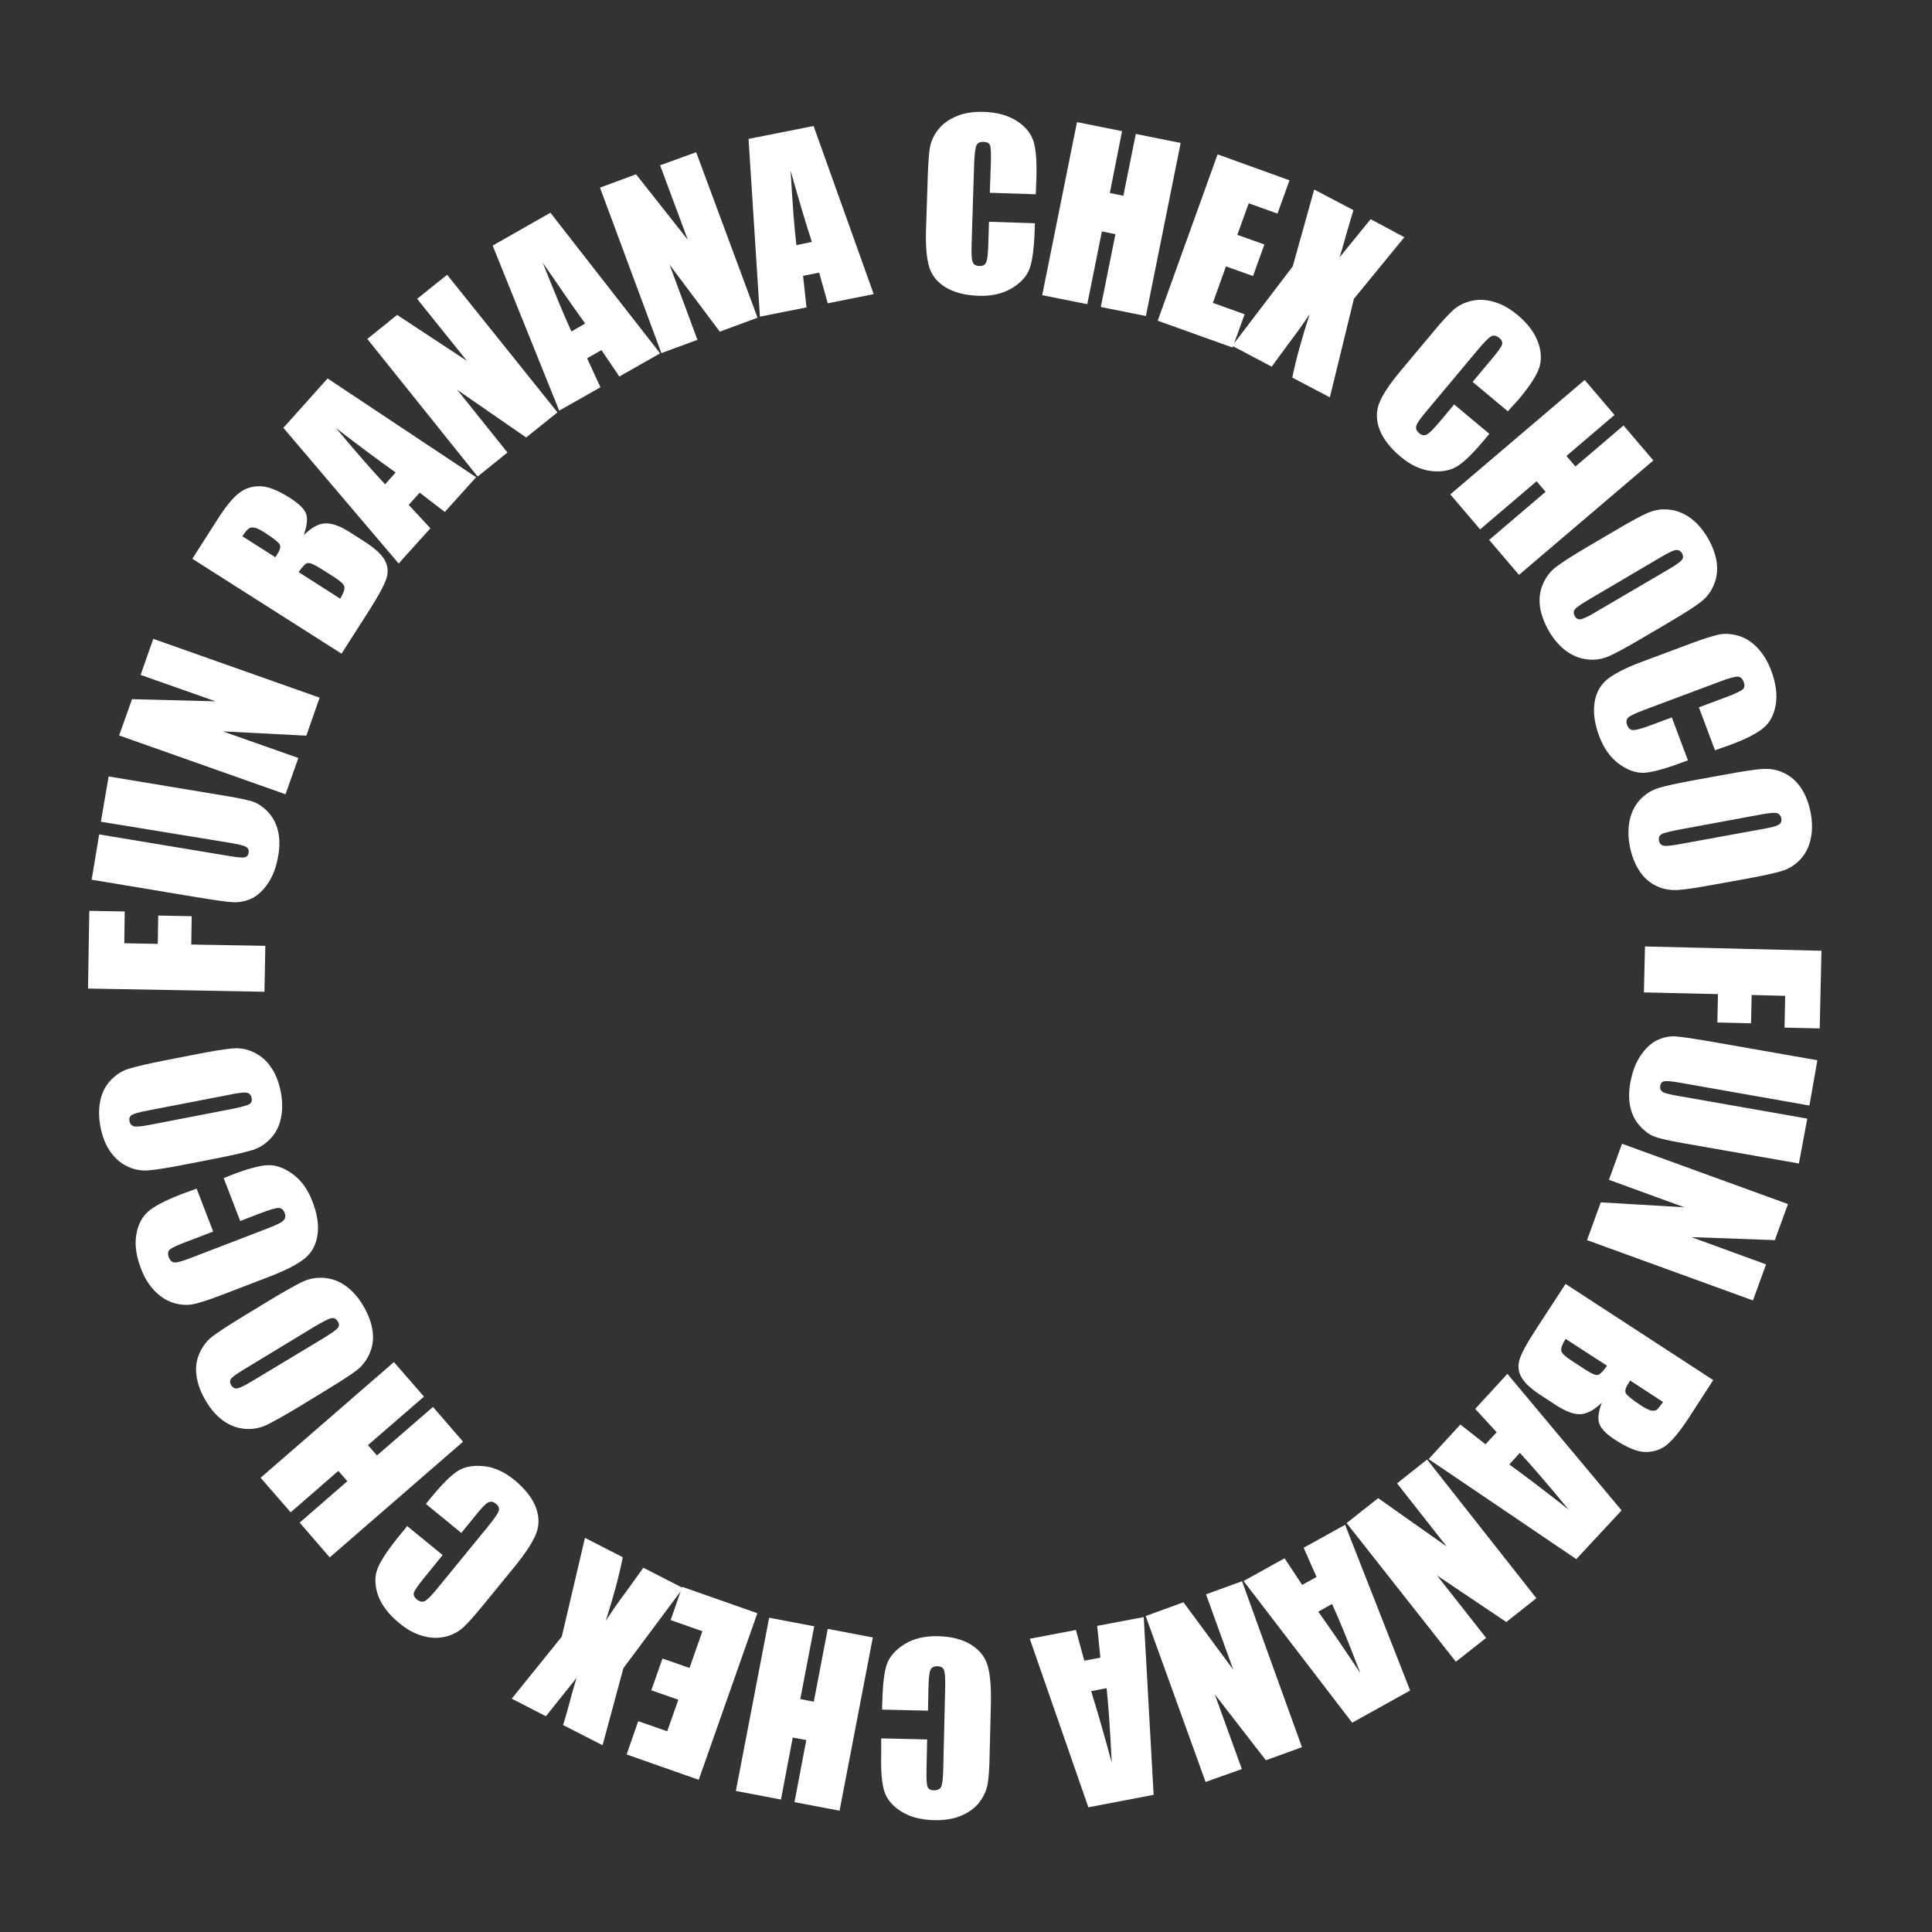 <?xml version="1.0" encoding="utf-8"?>
<!-- Generator: Adobe Illustrator 23.1.0, SVG Export Plug-In . SVG Version: 6.00 Build 0)  -->
<svg version="1.1" id="Layer_1" xmlns="http://www.w3.org/2000/svg" xmlns:xlink="http://www.w3.org/1999/xlink" x="0px" y="0px"
	 viewBox="0 0 90 90" style="enable-background:new 0 0 90 90;" xml:space="preserve">
<rect x="0" y="0" width="90" height="90" fill="#333333" stroke="none"/>
<style type="text/css">
	.st0{fill:#FFFFFF;}
</style>
<g>
	<path class="st0" d="M48.25,9.05l-2.14-0.07l0.05-1.43c0.01-0.42,0-0.68-0.04-0.78c-0.04-0.1-0.14-0.16-0.3-0.16
		c-0.18-0.01-0.29,0.05-0.34,0.18c-0.05,0.12-0.08,0.39-0.1,0.81l-0.12,3.82c-0.01,0.4,0,0.66,0.05,0.78
		c0.04,0.12,0.15,0.19,0.31,0.19c0.16,0.01,0.27-0.05,0.32-0.17c0.05-0.12,0.09-0.41,0.1-0.86l0.03-1.03l2.14,0.07l-0.01,0.32
		c-0.03,0.85-0.11,1.45-0.24,1.8c-0.13,0.35-0.41,0.66-0.83,0.91c-0.42,0.25-0.93,0.37-1.53,0.35c-0.63-0.02-1.14-0.15-1.54-0.39
		c-0.4-0.24-0.66-0.56-0.78-0.97c-0.12-0.41-0.17-1.01-0.14-1.82l0.08-2.4c0.02-0.59,0.05-1.04,0.1-1.33
		c0.05-0.29,0.18-0.58,0.39-0.84c0.21-0.27,0.5-0.47,0.86-0.62c0.36-0.15,0.77-0.21,1.24-0.2c0.63,0.02,1.14,0.16,1.55,0.42
		c0.4,0.26,0.66,0.57,0.78,0.94c0.12,0.37,0.16,0.94,0.14,1.7L48.25,9.05z"/>
	<path class="st0" d="M55,6.66l-1.62,8.06l-2.1-0.42l0.68-3.39l-0.63-0.13l-0.68,3.39l-2.1-0.42l1.62-8.06l2.1,0.42L51.7,8.99
		l0.63,0.13l0.58-2.88L55,6.66z"/>
	<path class="st0" d="M56.72,7.19l3.35,1.21l-0.56,1.55l-1.34-0.48l-0.53,1.47l1.26,0.45l-0.53,1.47l-1.26-0.45l-0.61,1.7l1.48,0.53
		l-0.56,1.55l-3.49-1.25L56.72,7.19z"/>
	<path class="st0" d="M65.42,11.05l-2.35,2.87l-1.12,4.59l-1.75-0.92c0.17-0.84,0.44-1.82,0.81-2.96c-0.29,0.44-0.61,0.89-0.97,1.36
		l-0.8,1.09l-1.84-0.97l2.82-3.7l1-3.58l1.83,0.96c-0.07,0.22-0.18,0.59-0.33,1.11c-0.11,0.4-0.21,0.76-0.32,1.09l1.45-1.78
		L65.42,11.05z"/>
	<path class="st0" d="M70.24,19.16l-1.64-1.37l0.92-1.1c0.27-0.32,0.42-0.53,0.45-0.64c0.03-0.11-0.01-0.21-0.13-0.31
		c-0.14-0.11-0.26-0.14-0.38-0.07c-0.12,0.07-0.31,0.26-0.58,0.58l-2.45,2.93c-0.26,0.31-0.41,0.52-0.45,0.65
		c-0.04,0.12,0,0.24,0.13,0.35c0.12,0.1,0.24,0.12,0.36,0.06c0.12-0.06,0.32-0.27,0.61-0.61l0.66-0.79l1.64,1.37l-0.21,0.25
		c-0.54,0.65-0.98,1.08-1.3,1.27s-0.72,0.27-1.21,0.21c-0.49-0.06-0.96-0.28-1.42-0.67c-0.48-0.4-0.8-0.82-0.97-1.25
		c-0.17-0.43-0.17-0.85-0.02-1.24s0.49-0.9,1.01-1.52l1.54-1.84c0.38-0.46,0.68-0.78,0.9-0.98c0.22-0.2,0.5-0.34,0.83-0.42
		c0.33-0.08,0.68-0.07,1.06,0.04s0.74,0.31,1.1,0.61c0.48,0.4,0.8,0.83,0.96,1.28c0.16,0.45,0.17,0.85,0.04,1.22
		c-0.13,0.36-0.45,0.84-0.94,1.43L70.24,19.16z"/>
	<path class="st0" d="M77.02,21.45l-6.26,5.33l-1.39-1.63L72,22.91l-0.42-0.49l-2.63,2.24l-1.39-1.63l6.26-5.33l1.39,1.63
		l-2.24,1.91l0.42,0.49l2.24-1.91L77.02,21.45z"/>
	<path class="st0" d="M76.51,29.72c-0.71,0.42-1.22,0.7-1.54,0.84s-0.65,0.2-1,0.16c-0.35-0.03-0.68-0.16-0.99-0.38
		s-0.58-0.53-0.82-0.93c-0.22-0.38-0.36-0.76-0.42-1.13c-0.05-0.37-0.01-0.73,0.13-1.06c0.14-0.33,0.34-0.6,0.62-0.81
		c0.27-0.21,0.77-0.53,1.5-0.96l1.21-0.71c0.71-0.42,1.22-0.7,1.54-0.84s0.65-0.2,1-0.16c0.35,0.03,0.68,0.16,0.99,0.38
		s0.58,0.53,0.82,0.93c0.22,0.38,0.36,0.76,0.42,1.13c0.05,0.38,0.01,0.73-0.13,1.06s-0.34,0.6-0.62,0.81
		c-0.27,0.21-0.77,0.53-1.5,0.96L76.51,29.72z M77.75,26.51c0.33-0.19,0.53-0.34,0.6-0.43c0.07-0.09,0.07-0.19,0-0.31
		c-0.06-0.1-0.14-0.15-0.24-0.15c-0.1-0.01-0.34,0.1-0.7,0.31l-3.31,1.95c-0.41,0.24-0.66,0.41-0.73,0.5s-0.08,0.2-0.01,0.32
		c0.07,0.13,0.18,0.17,0.31,0.14s0.41-0.17,0.82-0.42L77.75,26.51z"/>
	<path class="st0" d="M79.89,34.95l-0.75-2l1.34-0.5c0.39-0.15,0.62-0.26,0.71-0.34c0.08-0.08,0.09-0.19,0.04-0.34
		c-0.06-0.16-0.16-0.25-0.29-0.25s-0.4,0.07-0.79,0.22l-3.58,1.34c-0.37,0.14-0.61,0.25-0.71,0.34c-0.1,0.09-0.12,0.21-0.06,0.36
		c0.06,0.15,0.15,0.23,0.28,0.23c0.13,0,0.41-0.07,0.83-0.23l0.97-0.36l0.75,2l-0.3,0.11c-0.8,0.3-1.38,0.45-1.76,0.47
		c-0.38,0.01-0.76-0.13-1.16-0.42c-0.39-0.29-0.7-0.72-0.91-1.28c-0.22-0.59-0.29-1.11-0.22-1.57s0.27-0.82,0.6-1.09
		c0.33-0.26,0.87-0.54,1.63-0.82l2.25-0.84c0.55-0.21,0.98-0.34,1.27-0.41c0.29-0.07,0.6-0.05,0.93,0.04
		c0.33,0.09,0.63,0.28,0.9,0.56c0.27,0.28,0.49,0.64,0.65,1.07c0.22,0.59,0.29,1.12,0.21,1.59c-0.08,0.47-0.27,0.83-0.57,1.08
		s-0.8,0.51-1.52,0.78L79.89,34.95z"/>
	<path class="st0" d="M79.89,41.2c-0.81,0.15-1.39,0.24-1.74,0.26s-0.68-0.04-0.99-0.19c-0.32-0.15-0.58-0.38-0.79-0.7
		c-0.21-0.32-0.36-0.7-0.45-1.16c-0.08-0.43-0.08-0.83,0-1.21c0.08-0.37,0.24-0.69,0.48-0.95c0.25-0.26,0.53-0.44,0.86-0.54
		c0.33-0.1,0.9-0.23,1.74-0.38l1.38-0.25c0.81-0.15,1.39-0.24,1.74-0.26c0.35-0.02,0.68,0.04,0.99,0.19s0.58,0.38,0.79,0.7
		c0.21,0.31,0.36,0.7,0.45,1.16c0.08,0.43,0.08,0.83,0,1.21s-0.24,0.69-0.48,0.95c-0.24,0.26-0.53,0.44-0.85,0.54
		c-0.33,0.1-0.91,0.23-1.74,0.38L79.89,41.2z M82.16,38.61c0.38-0.07,0.61-0.13,0.71-0.2c0.1-0.06,0.13-0.16,0.11-0.29
		c-0.02-0.11-0.08-0.19-0.17-0.23s-0.35-0.03-0.77,0.05l-3.78,0.7c-0.47,0.09-0.76,0.16-0.86,0.22c-0.1,0.06-0.14,0.16-0.12,0.3
		c0.03,0.14,0.11,0.22,0.24,0.24c0.13,0.02,0.44-0.02,0.91-0.11L82.16,38.61z"/>
	<path class="st0" d="M84.85,44.29l-0.08,3.62l-1.64-0.04l0.03-1.48l-1.56-0.04l-0.03,1.32L80,47.63l0.03-1.32l-3.45-0.08l0.05-2.14
		L84.85,44.29z"/>
	<path class="st0" d="M83.8,54.2l-5.41-0.95c-0.61-0.11-1.04-0.2-1.28-0.29c-0.24-0.08-0.48-0.25-0.7-0.49
		c-0.23-0.24-0.38-0.54-0.46-0.88c-0.08-0.35-0.08-0.74,0-1.17c0.09-0.48,0.24-0.9,0.47-1.24s0.48-0.58,0.77-0.72
		c0.29-0.14,0.58-0.2,0.87-0.18c0.29,0.02,0.89,0.11,1.81,0.27l4.79,0.84l-0.37,2.11l-6.07-1.07c-0.35-0.06-0.58-0.08-0.69-0.06
		c-0.11,0.02-0.17,0.09-0.19,0.21c-0.02,0.13,0.02,0.23,0.12,0.29s0.35,0.12,0.76,0.19l5.97,1.05L83.8,54.2z"/>
	<path class="st0" d="M81.66,60.58l-7.73-2.81l0.64-1.76l3.89,0.23l-3.51-1.28l0.61-1.68l7.73,2.81l-0.61,1.68l-3.89-0.14l3.48,1.27
		L81.66,60.58z"/>
	<path class="st0" d="M79.81,64.29l-1.16,1.79c-0.37,0.56-0.69,0.96-0.97,1.2s-0.61,0.35-0.99,0.36s-0.87-0.19-1.47-0.58
		c-0.4-0.26-0.64-0.51-0.72-0.74c-0.08-0.23-0.04-0.56,0.12-0.98c-0.36,0.35-0.7,0.53-1.01,0.54c-0.31,0.01-0.69-0.14-1.14-0.43
		l-0.64-0.42c-0.47-0.3-0.78-0.58-0.93-0.83c-0.16-0.25-0.2-0.52-0.13-0.81s0.34-0.79,0.81-1.51l1.35-2.07L79.81,64.29z
		 M74.86,63.62l-1.93-1.25c-0.16,0.26-0.22,0.44-0.2,0.56c0.03,0.12,0.18,0.26,0.46,0.44l0.64,0.42c0.29,0.19,0.49,0.28,0.6,0.26
		C74.54,64.02,74.68,63.88,74.86,63.62z M77.47,65.31l-1.53-1c-0.05,0.08-0.08,0.14-0.11,0.18c-0.12,0.18-0.14,0.32-0.09,0.42
		c0.06,0.1,0.29,0.29,0.7,0.56c0.22,0.14,0.38,0.22,0.49,0.24s0.2,0,0.27-0.05C77.25,65.61,77.34,65.49,77.47,65.31z"/>
	<path class="st0" d="M73.43,72.63l-6.88-4.66l1.48-1.61l1.17,0.92l0.52-0.56l-1-1.09l1.5-1.63l5.32,6.36L73.43,72.63z M70.31,68.22
		c0.76,0.55,1.68,1.25,2.76,2.1c-1.01-1.23-1.77-2.1-2.27-2.64L70.31,68.22z"/>
	<path class="st0" d="M67.82,77.41l-5.09-6.46l1.47-1.16l3.19,2.25l-2.31-2.94l1.4-1.11l5.09,6.46l-1.4,1.11l-3.23-2.17l2.29,2.91
		L67.82,77.41z"/>
	<path class="st0" d="M62.99,80.25l-5.06-6.6l1.91-1.06l0.82,1.24l0.67-0.37l-0.6-1.36l1.93-1.07l3.03,7.72L62.99,80.25z
		 M61.41,75.08c0.55,0.76,1.2,1.72,1.96,2.86c-0.57-1.48-1.01-2.56-1.32-3.22L61.41,75.08z"/>
	<path class="st0" d="M56.16,83.01l-2.79-7.73l1.76-0.64l2.32,3.14l-1.27-3.51l1.68-0.61l2.79,7.73L58.97,82l-2.38-3.07l1.26,3.48
		L56.16,83.01z"/>
	<path class="st0" d="M50.7,84.19l-2.73-7.85l2.15-0.41l0.39,1.43l0.75-0.14l-0.15-1.48l2.17-0.41l0.46,8.28L50.7,84.19z
		 M50.83,78.78c0.28,0.9,0.6,2.01,0.96,3.33c-0.08-1.59-0.16-2.74-0.24-3.47L50.83,78.78z"/>
	<path class="st0" d="M41.05,80.98l2.14,0.05l-0.03,1.43c-0.01,0.42,0.01,0.68,0.05,0.78c0.04,0.1,0.14,0.16,0.3,0.16
		c0.18,0,0.29-0.06,0.34-0.18s0.08-0.39,0.09-0.81l0.09-3.82c0.01-0.4-0.01-0.66-0.05-0.78c-0.04-0.12-0.15-0.19-0.32-0.19
		c-0.16,0-0.26,0.05-0.32,0.18c-0.05,0.12-0.08,0.41-0.09,0.86l-0.02,1.03l-2.14-0.05l0.01-0.32c0.02-0.85,0.09-1.45,0.22-1.81
		c0.13-0.35,0.4-0.66,0.82-0.92c0.42-0.26,0.93-0.38,1.53-0.37c0.63,0.01,1.14,0.14,1.54,0.38s0.66,0.56,0.79,0.96
		c0.12,0.4,0.18,1.01,0.16,1.81l-0.06,2.4c-0.01,0.59-0.04,1.04-0.09,1.33c-0.05,0.29-0.18,0.58-0.38,0.85
		c-0.21,0.27-0.49,0.48-0.85,0.63c-0.36,0.15-0.77,0.22-1.24,0.21c-0.63-0.01-1.15-0.15-1.55-0.4s-0.67-0.56-0.79-0.93
		c-0.12-0.37-0.17-0.93-0.15-1.7L41.05,80.98z"/>
	<path class="st0" d="M34.28,83.43l1.55-8.07l2.1,0.4l-0.65,3.39l0.63,0.12l0.65-3.39l2.1,0.4l-1.55,8.07l-2.1-0.4l0.55-2.89
		l-0.63-0.12l-0.55,2.89L34.28,83.43z"/>
	<path class="st0" d="M32.55,82.91l-3.36-1.18l0.54-1.55l1.35,0.47l0.52-1.47l-1.26-0.44l0.52-1.48l1.26,0.44l0.6-1.71l-1.48-0.52
		l0.54-1.55l3.5,1.23L32.55,82.91z"/>
	<path class="st0" d="M23.84,79.13l2.33-2.89l1.08-4.6l1.76,0.9c-0.16,0.84-0.43,1.83-0.79,2.96c0.29-0.44,0.6-0.9,0.96-1.37
		l0.79-1.1l1.85,0.95l-2.78,3.73l-0.97,3.59l-1.84-0.94c0.07-0.22,0.18-0.59,0.32-1.11c0.1-0.4,0.21-0.76,0.31-1.09l-1.43,1.79
		L23.84,79.13z"/>
	<path class="st0" d="M18.97,71.09l1.65,1.35l-0.9,1.11c-0.26,0.32-0.41,0.54-0.44,0.65c-0.03,0.11,0.02,0.21,0.14,0.31
		c0.14,0.11,0.26,0.13,0.38,0.07c0.12-0.07,0.31-0.26,0.57-0.58l2.42-2.96c0.25-0.31,0.4-0.53,0.44-0.65c0.04-0.13,0-0.24-0.13-0.34
		c-0.12-0.1-0.24-0.12-0.36-0.06c-0.12,0.06-0.32,0.27-0.6,0.62l-0.65,0.8l-1.65-1.35l0.2-0.25c0.54-0.66,0.97-1.09,1.29-1.29
		c0.32-0.2,0.72-0.27,1.21-0.22c0.49,0.05,0.97,0.27,1.43,0.65c0.48,0.4,0.81,0.81,0.98,1.24s0.18,0.85,0.03,1.24
		s-0.48,0.9-0.99,1.53l-1.52,1.86c-0.38,0.46-0.67,0.79-0.89,0.99c-0.22,0.2-0.49,0.35-0.82,0.43c-0.33,0.08-0.68,0.08-1.06-0.03
		c-0.38-0.1-0.74-0.3-1.1-0.6c-0.49-0.4-0.81-0.82-0.98-1.27c-0.16-0.45-0.18-0.85-0.05-1.22c0.13-0.36,0.44-0.84,0.92-1.44
		L18.97,71.09z"/>
	<path class="st0" d="M12.14,68.84l6.21-5.39l1.4,1.61l-2.61,2.26l0.42,0.48l2.61-2.26l1.4,1.62l-6.21,5.39l-1.4-1.62l2.22-1.93
		l-0.42-0.48l-2.22,1.93L12.14,68.84z"/>
	<path class="st0" d="M12.58,60.56c0.71-0.43,1.22-0.71,1.53-0.86c0.31-0.14,0.65-0.2,1-0.17c0.35,0.03,0.68,0.15,0.99,0.37
		c0.31,0.22,0.59,0.53,0.82,0.93c0.23,0.38,0.37,0.75,0.43,1.13s0.02,0.73-0.12,1.06s-0.34,0.6-0.61,0.81
		c-0.27,0.21-0.77,0.53-1.49,0.97l-1.2,0.73c-0.71,0.43-1.22,0.71-1.53,0.86c-0.31,0.14-0.65,0.2-1,0.17
		c-0.35-0.03-0.68-0.15-0.99-0.37s-0.59-0.53-0.82-0.93c-0.23-0.38-0.37-0.75-0.43-1.13c-0.06-0.38-0.02-0.73,0.12-1.06
		c0.14-0.33,0.34-0.6,0.61-0.81c0.27-0.21,0.77-0.53,1.49-0.97L12.58,60.56z M11.37,63.79c-0.33,0.2-0.53,0.34-0.6,0.43
		c-0.07,0.09-0.07,0.19,0,0.31c0.06,0.1,0.14,0.15,0.24,0.15s0.34-0.1,0.7-0.32L15,62.38c0.41-0.25,0.65-0.42,0.73-0.51
		s0.08-0.2,0-0.32c-0.08-0.13-0.18-0.17-0.31-0.14c-0.13,0.03-0.4,0.17-0.82,0.42L11.37,63.79z"/>
	<path class="st0" d="M9.16,55.37l0.77,2l-1.33,0.51c-0.39,0.15-0.62,0.26-0.7,0.34c-0.08,0.08-0.09,0.19-0.04,0.34
		c0.06,0.17,0.16,0.25,0.3,0.25c0.13,0,0.4-0.08,0.78-0.23l3.56-1.37c0.37-0.14,0.61-0.26,0.7-0.35s0.12-0.21,0.06-0.36
		c-0.06-0.15-0.15-0.22-0.28-0.23c-0.13,0-0.41,0.08-0.83,0.24l-0.96,0.37l-0.77-2l0.3-0.12c0.79-0.31,1.38-0.47,1.75-0.48
		c0.38-0.02,0.76,0.12,1.16,0.41c0.4,0.29,0.71,0.71,0.92,1.27c0.23,0.58,0.31,1.11,0.24,1.57c-0.07,0.46-0.26,0.82-0.59,1.09
		c-0.33,0.27-0.87,0.55-1.62,0.84l-2.24,0.86c-0.55,0.21-0.97,0.35-1.27,0.42s-0.6,0.06-0.93-0.03c-0.33-0.09-0.63-0.27-0.91-0.55
		s-0.5-0.63-0.66-1.06c-0.23-0.59-0.3-1.12-0.22-1.59c0.08-0.47,0.27-0.83,0.56-1.08c0.29-0.25,0.8-0.51,1.51-0.79L9.16,55.37z"/>
	<path class="st0" d="M9.1,49.12c0.81-0.16,1.39-0.25,1.73-0.28s0.68,0.03,0.99,0.18c0.32,0.15,0.59,0.38,0.8,0.69
		c0.22,0.31,0.37,0.7,0.46,1.15c0.08,0.43,0.09,0.83,0.01,1.21c-0.07,0.37-0.23,0.69-0.47,0.95c-0.24,0.26-0.52,0.45-0.85,0.55
		c-0.32,0.1-0.9,0.24-1.73,0.4l-1.38,0.27c-0.81,0.16-1.39,0.25-1.73,0.28s-0.68-0.03-0.99-0.18c-0.32-0.15-0.58-0.38-0.8-0.69
		c-0.22-0.31-0.37-0.7-0.46-1.15c-0.08-0.43-0.09-0.83-0.01-1.21c0.07-0.37,0.23-0.69,0.47-0.95c0.24-0.26,0.52-0.45,0.85-0.55
		c0.32-0.1,0.9-0.24,1.73-0.4L9.1,49.12z M6.85,51.74c-0.38,0.07-0.61,0.14-0.71,0.2s-0.13,0.16-0.11,0.29
		c0.02,0.11,0.08,0.19,0.18,0.23c0.1,0.04,0.35,0.02,0.77-0.06l3.77-0.73c0.47-0.09,0.75-0.17,0.86-0.23
		c0.1-0.06,0.14-0.16,0.11-0.3c-0.03-0.14-0.11-0.22-0.24-0.24c-0.13-0.02-0.44,0.02-0.91,0.12L6.85,51.74z"/>
	<path class="st0" d="M4.1,46.05l0.06-3.62l1.65,0.03l-0.02,1.48l1.56,0.03l0.02-1.32l1.56,0.03l-0.02,1.32l3.45,0.06l-0.04,2.14
		L4.1,46.05z"/>
	<path class="st0" d="M5.06,36.17l5.42,0.9c0.61,0.1,1.04,0.19,1.29,0.27c0.24,0.08,0.48,0.24,0.71,0.48
		c0.23,0.24,0.38,0.53,0.47,0.88c0.08,0.34,0.09,0.74,0.01,1.17c-0.08,0.48-0.23,0.9-0.45,1.24c-0.22,0.34-0.48,0.59-0.76,0.73
		c-0.29,0.14-0.58,0.2-0.87,0.19c-0.29-0.01-0.89-0.1-1.81-0.25l-4.8-0.8l0.35-2.11l6.08,1.01c0.35,0.06,0.58,0.08,0.69,0.06
		c0.1-0.02,0.17-0.09,0.19-0.21c0.02-0.13-0.02-0.23-0.12-0.28c-0.1-0.06-0.36-0.12-0.76-0.19L4.7,38.28L5.06,36.17z"/>
	<path class="st0" d="M7.14,29.76l7.75,2.74l-0.62,1.77l-3.89-0.2l3.52,1.24L13.3,37l-7.75-2.74l0.6-1.69l3.89,0.1l-3.49-1.23
		L7.14,29.76z"/>
	<path class="st0" d="M8.96,26.03l1.15-1.8c0.36-0.57,0.68-0.97,0.96-1.21c0.28-0.24,0.6-0.36,0.99-0.37s0.88,0.18,1.47,0.56
		c0.4,0.26,0.65,0.5,0.73,0.73s0.04,0.56-0.11,0.99c0.36-0.36,0.7-0.54,1.01-0.55c0.31-0.01,0.7,0.13,1.15,0.42l0.64,0.41
		c0.47,0.3,0.78,0.57,0.94,0.83c0.16,0.25,0.2,0.52,0.14,0.81c-0.07,0.29-0.33,0.79-0.79,1.52l-1.33,2.08L8.96,26.03z M11.29,24.98
		l1.54,0.98c0.05-0.08,0.08-0.14,0.11-0.18c0.11-0.18,0.14-0.32,0.09-0.42c-0.06-0.1-0.29-0.29-0.7-0.55
		c-0.22-0.14-0.38-0.22-0.49-0.23c-0.11-0.02-0.2,0-0.26,0.05C11.51,24.68,11.41,24.8,11.29,24.98z M13.91,26.65l1.94,1.24
		c0.15-0.26,0.22-0.45,0.19-0.56c-0.03-0.12-0.18-0.26-0.46-0.44l-0.65-0.41c-0.3-0.19-0.5-0.27-0.6-0.25
		C14.23,26.25,14.09,26.39,13.91,26.65z"/>
	<path class="st0" d="M15.26,17.63l6.92,4.6l-1.46,1.62l-1.17-0.9l-0.51,0.57l1.01,1.09l-1.48,1.64l-5.37-6.32L15.26,17.63z
		 M18.43,22.01c-0.76-0.54-1.69-1.23-2.78-2.07c1.02,1.22,1.79,2.09,2.29,2.62L18.43,22.01z"/>
	<path class="st0" d="M20.83,12.8l5.14,6.41l-1.46,1.17l-3.21-2.22l2.34,2.92l-1.39,1.12l-5.14-6.41l1.39-1.12l3.25,2.14l-2.32-2.89
		L20.83,12.8z"/>
	<path class="st0" d="M25.64,9.91l5.11,6.55l-1.9,1.08l-0.83-1.23l-0.67,0.38l0.62,1.35l-1.92,1.09l-3.1-7.69L25.64,9.91z
		 M27.26,15.07c-0.55-0.76-1.21-1.71-1.98-2.84c0.59,1.48,1.03,2.55,1.34,3.21L27.26,15.07z"/>
	<path class="st0" d="M32.43,7.09l2.86,7.71l-1.76,0.65l-2.34-3.12l1.3,3.5l-1.68,0.62l-2.86-7.71l1.68-0.62l2.41,3.05l-1.29-3.47
		L32.43,7.09z"/>
	<path class="st0" d="M37.9,5.87l2.8,7.83l-2.14,0.43l-0.4-1.43l-0.75,0.15l0.16,1.47l-2.17,0.43l-0.53-8.28L37.9,5.87z
		 M37.82,11.27c-0.29-0.89-0.62-2-0.99-3.32c0.09,1.59,0.18,2.74,0.27,3.47L37.82,11.27z"/>
</g>
</svg>
